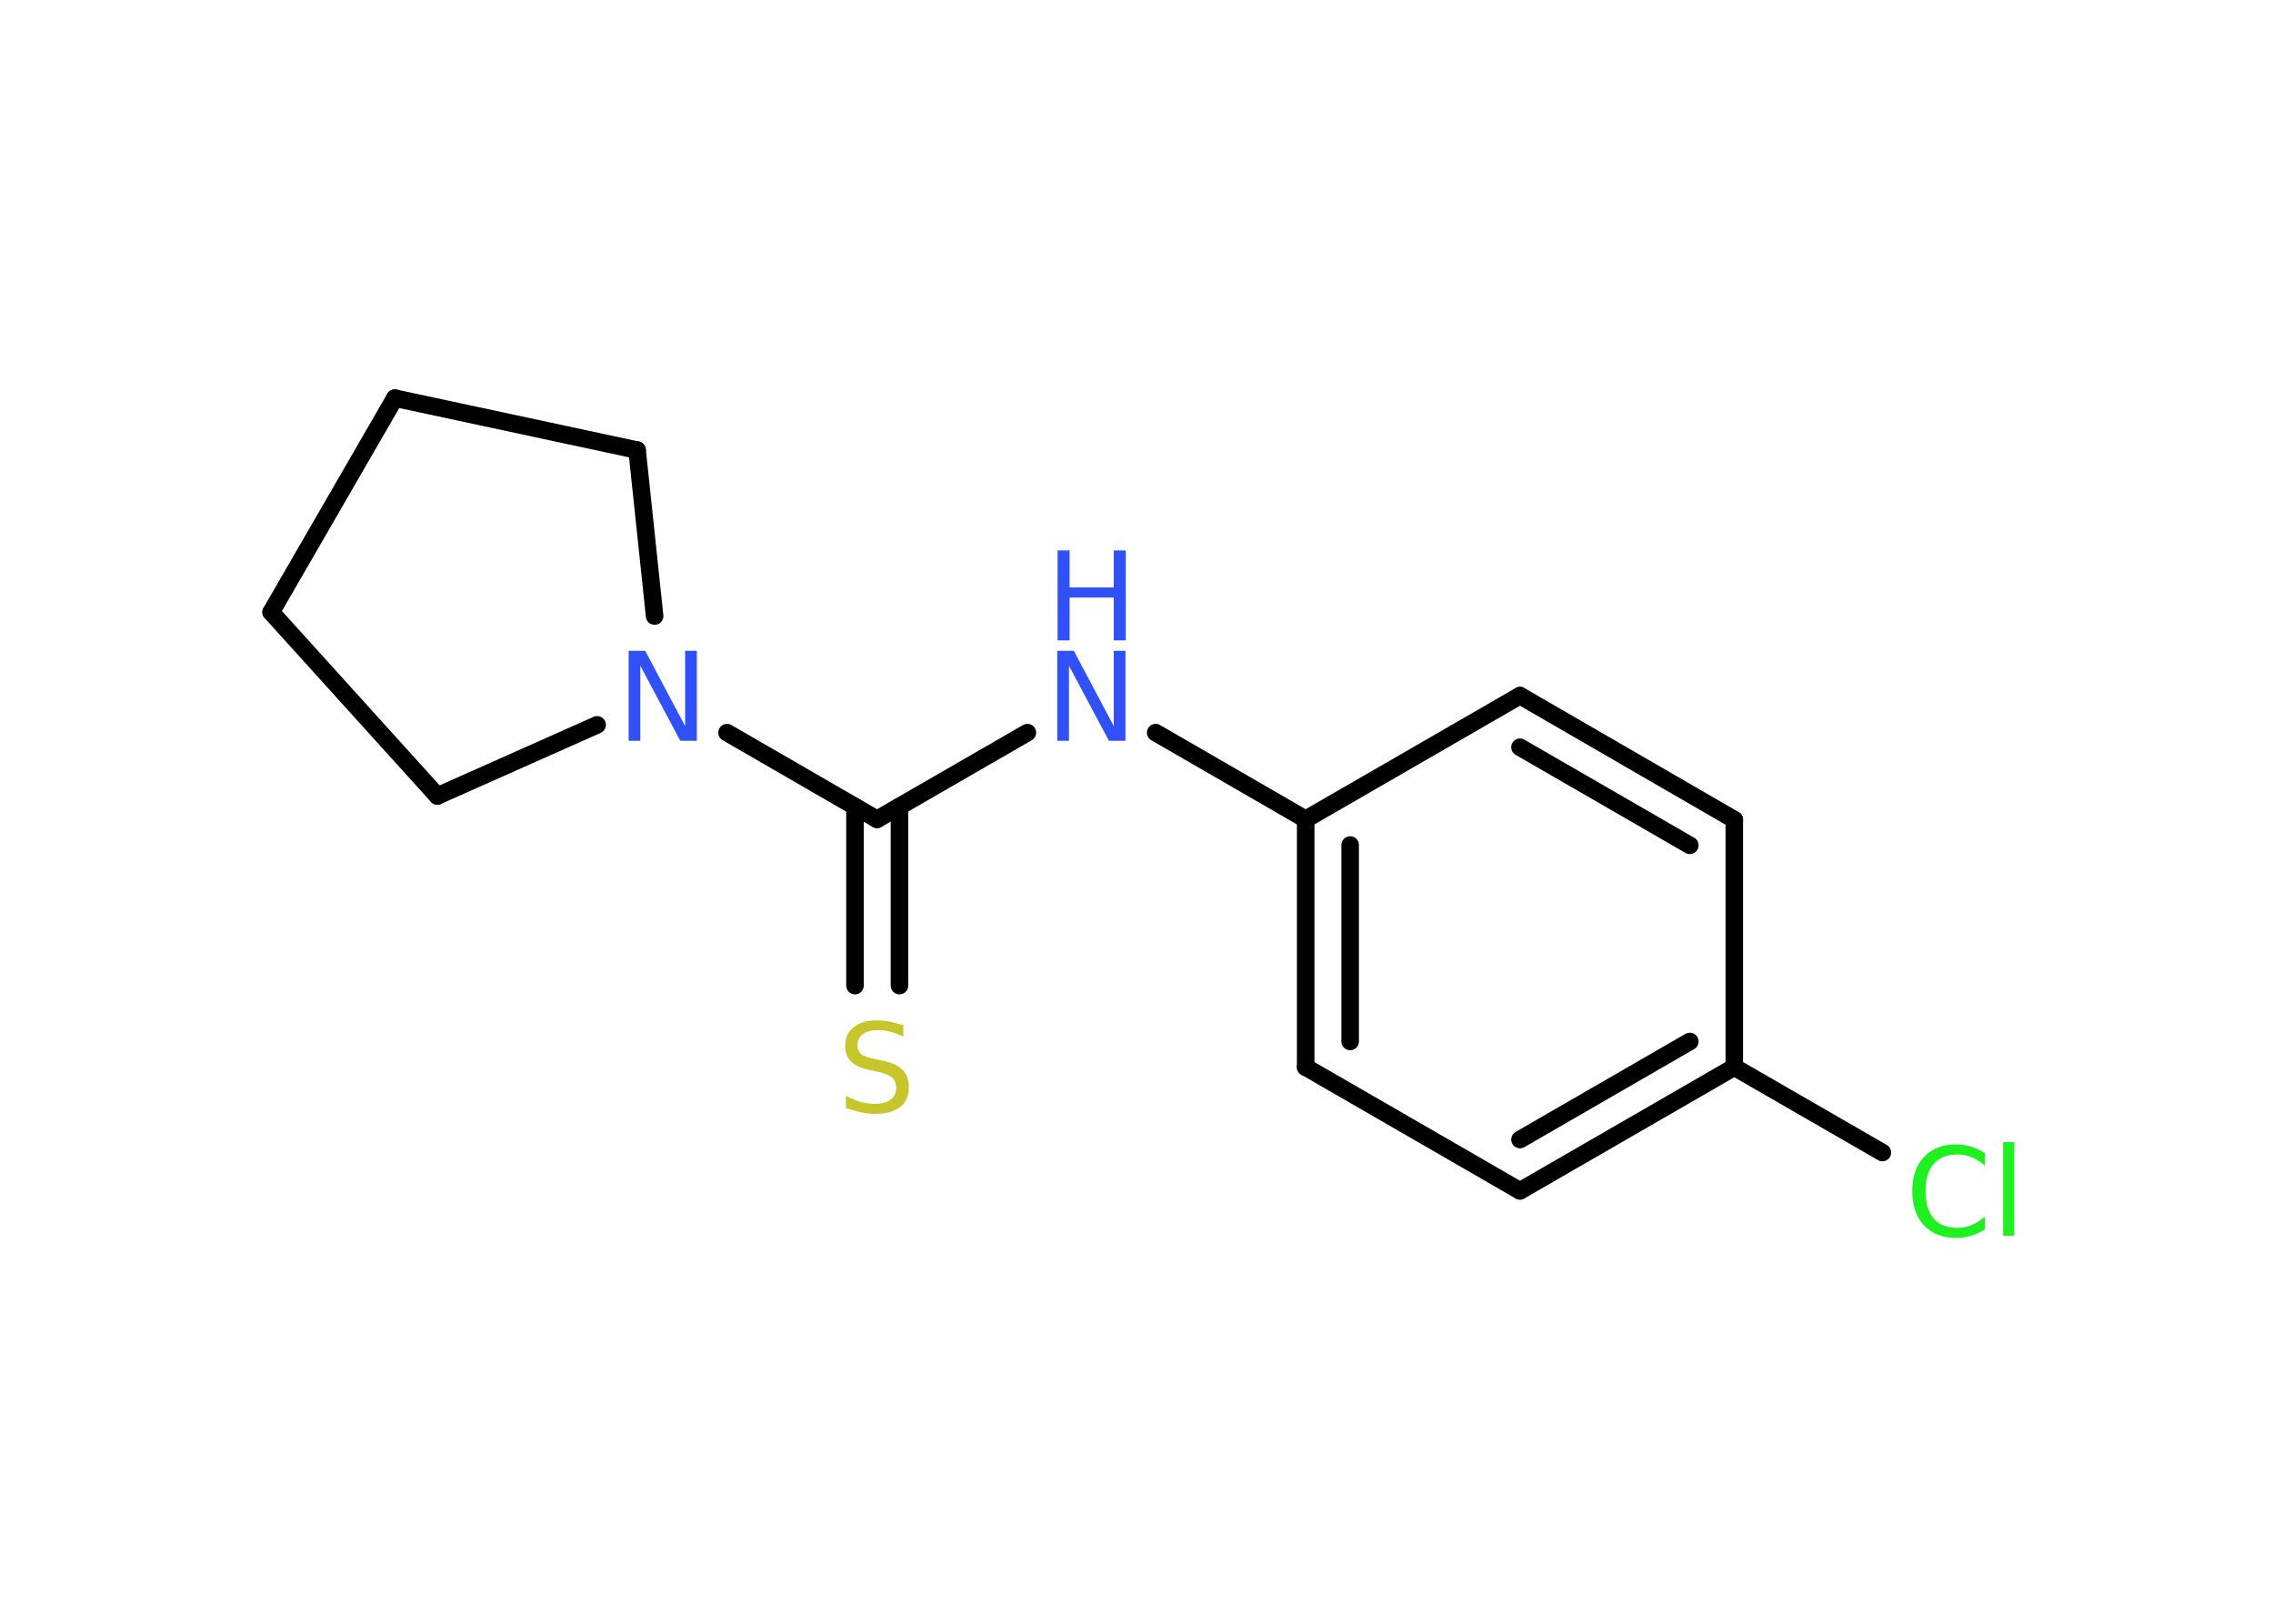 <?xml version='1.0' encoding='UTF-8'?>
<!DOCTYPE svg PUBLIC "-//W3C//DTD SVG 1.1//EN" "http://www.w3.org/Graphics/SVG/1.1/DTD/svg11.dtd">
<svg version='1.2' xmlns='http://www.w3.org/2000/svg' xmlns:xlink='http://www.w3.org/1999/xlink' width='70.0mm' height='50.0mm' viewBox='0 0 70.0 50.0'>
  <desc>Generated by the Chemistry Development Kit (http://github.com/cdk)</desc>
  <g stroke-linecap='round' stroke-linejoin='round' stroke='#000000' stroke-width='.54' fill='#3050F8'>
    <rect x='.0' y='.0' width='70.0' height='50.0' fill='#FFFFFF' stroke='none'/>
    <g id='mol1' class='mol'>
      <g id='mol1bnd1' class='bond'>
        <line x1='26.33' y1='30.35' x2='26.33' y2='24.84'/>
        <line x1='27.7' y1='30.35' x2='27.7' y2='24.84'/>
      </g>
      <line id='mol1bnd2' class='bond' x1='27.01' y1='25.23' x2='31.64' y2='22.56'/>
      <line id='mol1bnd3' class='bond' x1='35.59' y1='22.56' x2='40.21' y2='25.23'/>
      <g id='mol1bnd4' class='bond'>
        <line x1='40.21' y1='25.23' x2='40.21' y2='32.86'/>
        <line x1='41.58' y1='26.02' x2='41.58' y2='32.07'/>
      </g>
      <line id='mol1bnd5' class='bond' x1='40.21' y1='32.86' x2='46.81' y2='36.67'/>
      <g id='mol1bnd6' class='bond'>
        <line x1='46.81' y1='36.67' x2='53.41' y2='32.86'/>
        <line x1='46.81' y1='35.09' x2='52.04' y2='32.07'/>
      </g>
      <line id='mol1bnd7' class='bond' x1='53.41' y1='32.86' x2='57.97' y2='35.49'/>
      <line id='mol1bnd8' class='bond' x1='53.41' y1='32.86' x2='53.41' y2='25.24'/>
      <g id='mol1bnd9' class='bond'>
        <line x1='53.41' y1='25.24' x2='46.81' y2='21.42'/>
        <line x1='52.04' y1='26.03' x2='46.81' y2='23.01'/>
      </g>
      <line id='mol1bnd10' class='bond' x1='40.21' y1='25.23' x2='46.81' y2='21.42'/>
      <line id='mol1bnd11' class='bond' x1='27.01' y1='25.23' x2='22.39' y2='22.56'/>
      <line id='mol1bnd12' class='bond' x1='18.39' y1='22.32' x2='13.47' y2='24.51'/>
      <line id='mol1bnd13' class='bond' x1='13.47' y1='24.51' x2='8.35' y2='18.85'/>
      <line id='mol1bnd14' class='bond' x1='8.35' y1='18.85' x2='12.16' y2='12.26'/>
      <line id='mol1bnd15' class='bond' x1='12.16' y1='12.26' x2='19.62' y2='13.86'/>
      <line id='mol1bnd16' class='bond' x1='20.16' y1='18.97' x2='19.62' y2='13.86'/>
      <path id='mol1atm1' class='atom' d='M27.82 31.56v.36q-.21 -.1 -.4 -.15q-.19 -.05 -.37 -.05q-.31 .0 -.47 .12q-.17 .12 -.17 .34q.0 .18 .11 .28q.11 .09 .42 .15l.23 .05q.42 .08 .62 .28q.2 .2 .2 .54q.0 .4 -.27 .61q-.27 .21 -.79 .21q-.2 .0 -.42 -.05q-.22 -.05 -.46 -.13v-.38q.23 .13 .45 .19q.22 .06 .43 .06q.32 .0 .5 -.13q.17 -.13 .17 -.36q.0 -.21 -.13 -.32q-.13 -.11 -.41 -.17l-.23 -.05q-.42 -.08 -.61 -.26q-.19 -.18 -.19 -.49q.0 -.37 .26 -.58q.26 -.21 .71 -.21q.19 .0 .39 .04q.2 .04 .41 .1z' stroke='none' fill='#C6C62C'/>
      <g id='mol1atm3' class='atom'>
        <path d='M32.57 20.04h.5l1.23 2.32v-2.32h.36v2.77h-.51l-1.23 -2.31v2.31h-.36v-2.77z' stroke='none'/>
        <path d='M32.57 16.95h.37v1.14h1.36v-1.14h.37v2.77h-.37v-1.32h-1.36v1.32h-.37v-2.77z' stroke='none'/>
      </g>
      <path id='mol1atm8' class='atom' d='M61.13 35.5v.4q-.19 -.18 -.4 -.26q-.21 -.09 -.45 -.09q-.47 .0 -.73 .29q-.25 .29 -.25 .84q.0 .55 .25 .84q.25 .29 .73 .29q.24 .0 .45 -.09q.21 -.09 .4 -.26v.39q-.2 .14 -.42 .2q-.22 .07 -.47 .07q-.63 .0 -.99 -.39q-.36 -.39 -.36 -1.05q.0 -.67 .36 -1.05q.36 -.39 .99 -.39q.25 .0 .47 .07q.22 .07 .41 .2zM61.69 35.17h.34v2.88h-.34v-2.88z' stroke='none' fill='#1FF01F'/>
      <path id='mol1atm11' class='atom' d='M19.37 20.04h.5l1.23 2.32v-2.32h.36v2.77h-.51l-1.23 -2.31v2.31h-.36v-2.77z' stroke='none'/>
    </g>
  </g>
</svg>
